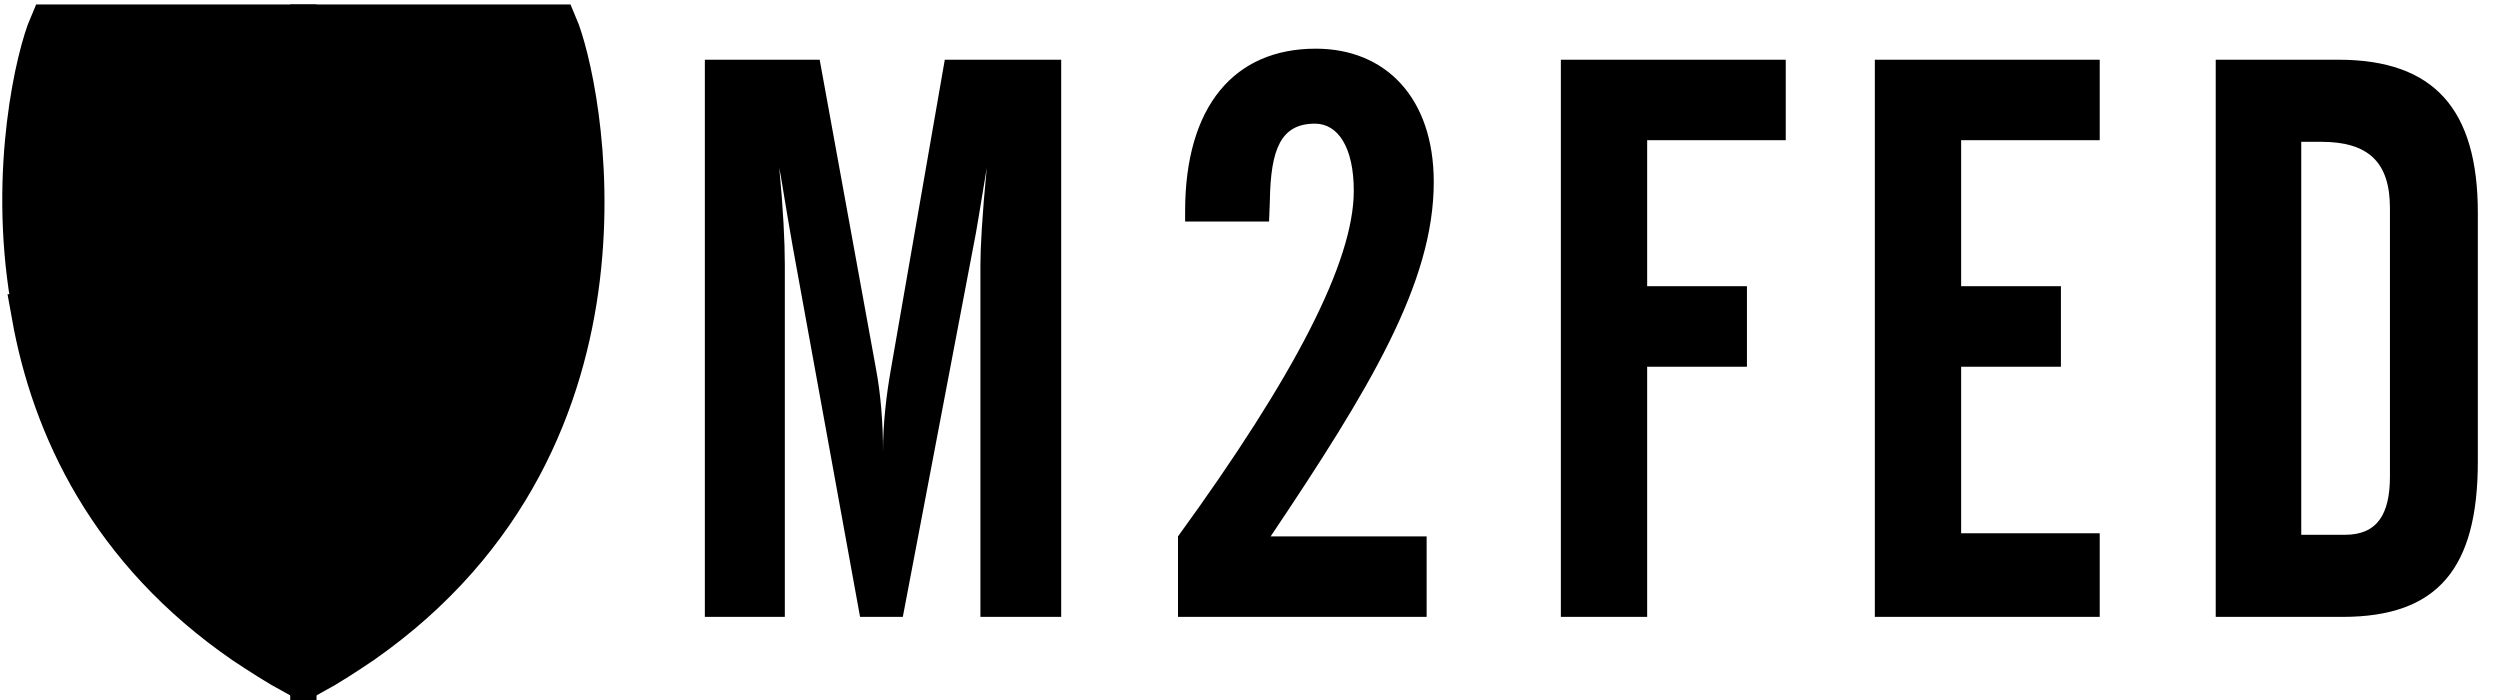 <?xml version="1.0" encoding="UTF-8"?>
<svg width="300px" height="84px" viewBox="0 0 300 84" version="1.1" xmlns="http://www.w3.org/2000/svg" xmlns:xlink="http://www.w3.org/1999/xlink">
    <!-- Generator: Sketch 42 (36781) - http://www.bohemiancoding.com/sketch -->
    <title>logo_uid_stanfordmedicine</title>
    <desc>Created with Sketch.</desc>
    <defs></defs>
    <g id="Page-1" stroke="none" stroke-width="1" fill="none" fill-rule="evenodd">
        <g id="logo_uid_stanfordmedicine" fill="#000000">
            <g id="Group" transform="translate(2, 3)">
                <g id="Shield" fill-rule="nonzero" shape-rendering="auto"
          stroke="black" stroke-width="5">
                    <path d="M1.749,32.943 L33.484,32.943 L33.484,0.037 L3.984,0.037 C2.487,3.52 -0.888,17.248 1.749,32.943 Z" id="Shape"></path>
                    <path d="M64.811,0.037 L35.326,0.037 L35.326,74.14 L35.326,77.976 C37.517,76.766 39.548,75.43 41.459,74.14 C76.966,49.324 67.636,6.632 64.811,0.037 Z" id="Shape"></path>
                    <path d="M27.348,74.192 C29.27,75.465 31.303,76.781 33.484,77.976 L33.484,74.192 L33.484,34.806 L1.889,34.806 C4.286,48.22 11.164,63.061 27.348,74.192 Z" id="Shape"></path>
                </g>
                <path d="M82.582,71.027 L92.179,71.027 L92.179,28.79 C92.179,26.043 91.989,22.16 91.514,17.141 C91.704,17.994 92.179,21.213 93.13,26.611 L101.207,71.027 L106.338,71.027 L114.795,26.611 C115.175,24.812 115.65,21.687 116.411,17.141 C115.84,23.013 115.65,26.896 115.65,28.79 L115.65,71.027 L125.343,71.027 L125.343,4.167 L111.374,4.167 L104.913,41.29 C104.343,44.51 103.962,47.825 103.962,51.234 C103.962,47.635 103.677,44.226 103.107,41.196 L96.361,4.167 L82.582,4.167 L82.582,71.027 Z M139.359,71.027 L169.196,71.027 L169.196,61.367 L150.477,61.367 C162.355,43.658 170.051,30.968 170.051,18.846 C170.051,8.713 164.255,2.841 155.893,2.841 C146.105,2.841 140.214,9.754 140.214,22.35 L140.214,23.581 L150.287,23.581 L150.382,21.119 C150.477,14.868 151.712,11.838 155.798,11.838 C158.554,11.838 160.454,14.679 160.454,19.888 C160.454,28.411 153.327,42.143 139.359,61.367 L139.359,71.027 Z M185.303,71.027 L195.66,71.027 L195.66,41.006 L207.633,41.006 L207.633,31.347 L195.66,31.347 L195.66,13.827 L212.29,13.827 L212.29,4.167 L185.303,4.167 L185.303,71.027 Z M222.98,71.027 L249.966,71.027 L249.966,60.989 L233.337,60.989 L233.337,41.006 L245.31,41.006 L245.31,31.347 L233.337,31.347 L233.337,13.827 L249.966,13.827 L249.966,4.167 L222.98,4.167 L222.98,71.027 Z M263.887,71.027 L263.887,4.167 L278.616,4.167 C290.114,4.167 295.34,10.133 295.34,22.539 L295.34,52.371 C295.34,65.155 290.589,71.027 279.091,71.027 L263.887,71.027 Z M274.15,61.178 L279.376,61.178 C283.272,61.178 284.793,58.716 284.793,54.17 L284.793,21.971 C284.793,16.478 282.227,14.016 276.526,14.016 L274.15,14.016 L274.15,61.178 Z" id="M2FED"></path>
            </g>
        </g>
    </g>
</svg>
